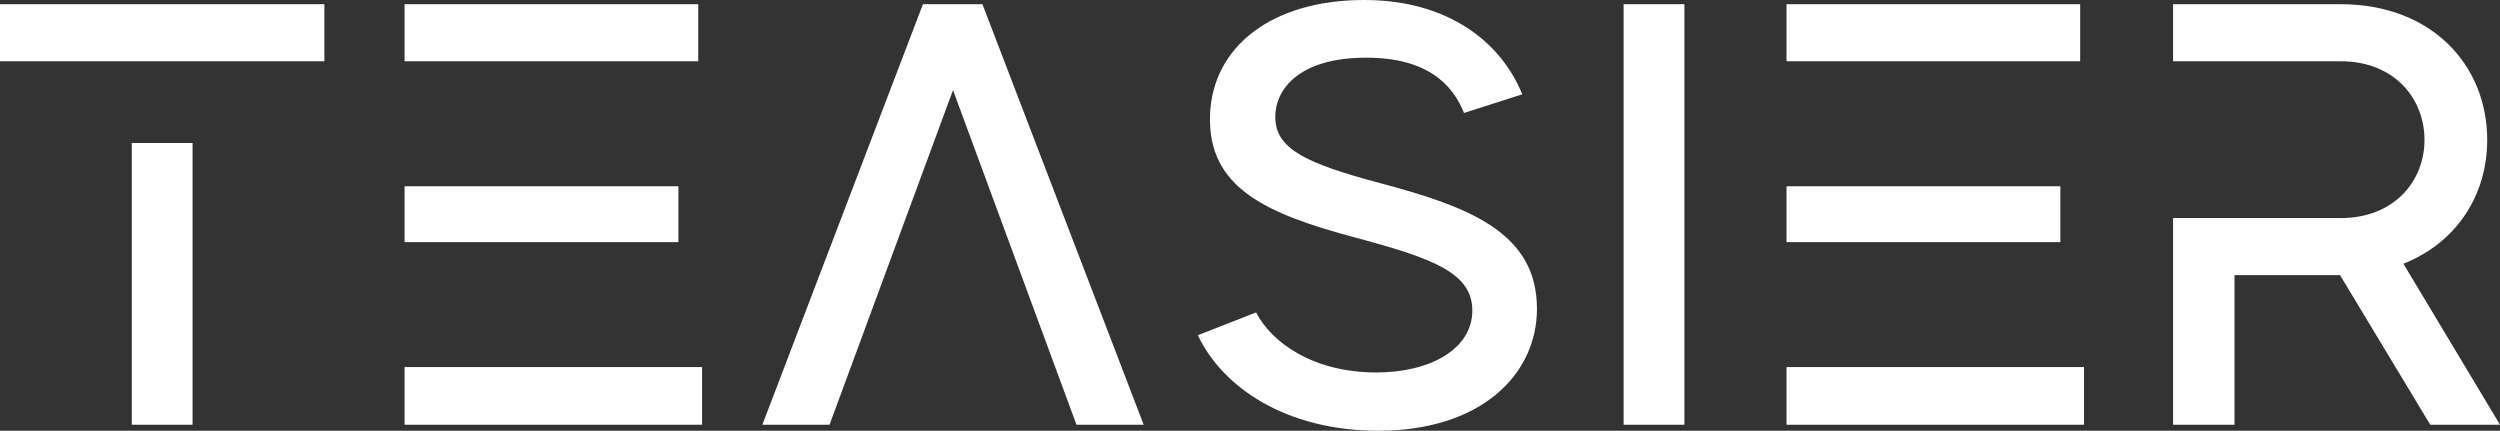 <svg width="592" height="102" viewBox="0 0 592 102" fill="none" xmlns="http://www.w3.org/2000/svg"><rect x="0" y="0" width="592" height="102" fill="#333333" stroke="none"/><path d="M31.209 100.577H45.6v-66.72H31.209v66.72zM0 .996V14.51h76.81V.997H0zM95.805 86.92v13.657h70.446V86.921H95.805zm64.841-42.82H95.805v13.23h64.841V44.1zM165.342.996H95.805V14.51h69.537V.997zm67.299 0h-14.09l-38.026 99.581h15.908l29.239-79.238 29.239 79.238h15.907L232.641.996zm93.738 42.251c-16.968-4.552-24.391-7.967-24.391-15.506 0-6.971 6.06-14.084 21.512-14.084 14.393 0 20.453 6.26 23.18 13.088l13.786-4.41C355.467 9.958 342.892 0 323.046 0c-21.967 0-35.905 11.096-36.511 27.172-.606 17.355 13.332 23.472 34.693 29.163 18.028 4.837 27.421 8.25 27.421 17.213 0 9.105-9.999 14.653-22.725 14.653-14.998 0-24.845-7.113-28.481-14.226l-13.787 5.406C289.413 91.615 304.412 102 326.379 102c24.391 0 37.571-13.372 37.571-28.879 0-18.067-16.058-24.184-37.571-29.874zM384.474.996v99.581h14.392V.996h-14.392zm38.573 85.924v13.657h70.446V86.921h-70.446zm64.841-42.82h-64.841v13.23h64.841V44.1zM492.584.996h-69.537V14.51h69.537V.997zm82.903 99.581H592l-22.876-38.125c12.574-4.98 19.846-16.218 19.846-29.306 0-17.782-13.18-32.15-34.693-32.15h-39.693V14.51h39.693c12.726 0 19.846 8.82 19.846 18.636 0 9.674-7.12 18.494-19.846 18.494h-39.693v48.937h14.544V65.155h24.997l21.362 35.422z" fill="#fff"/></svg>